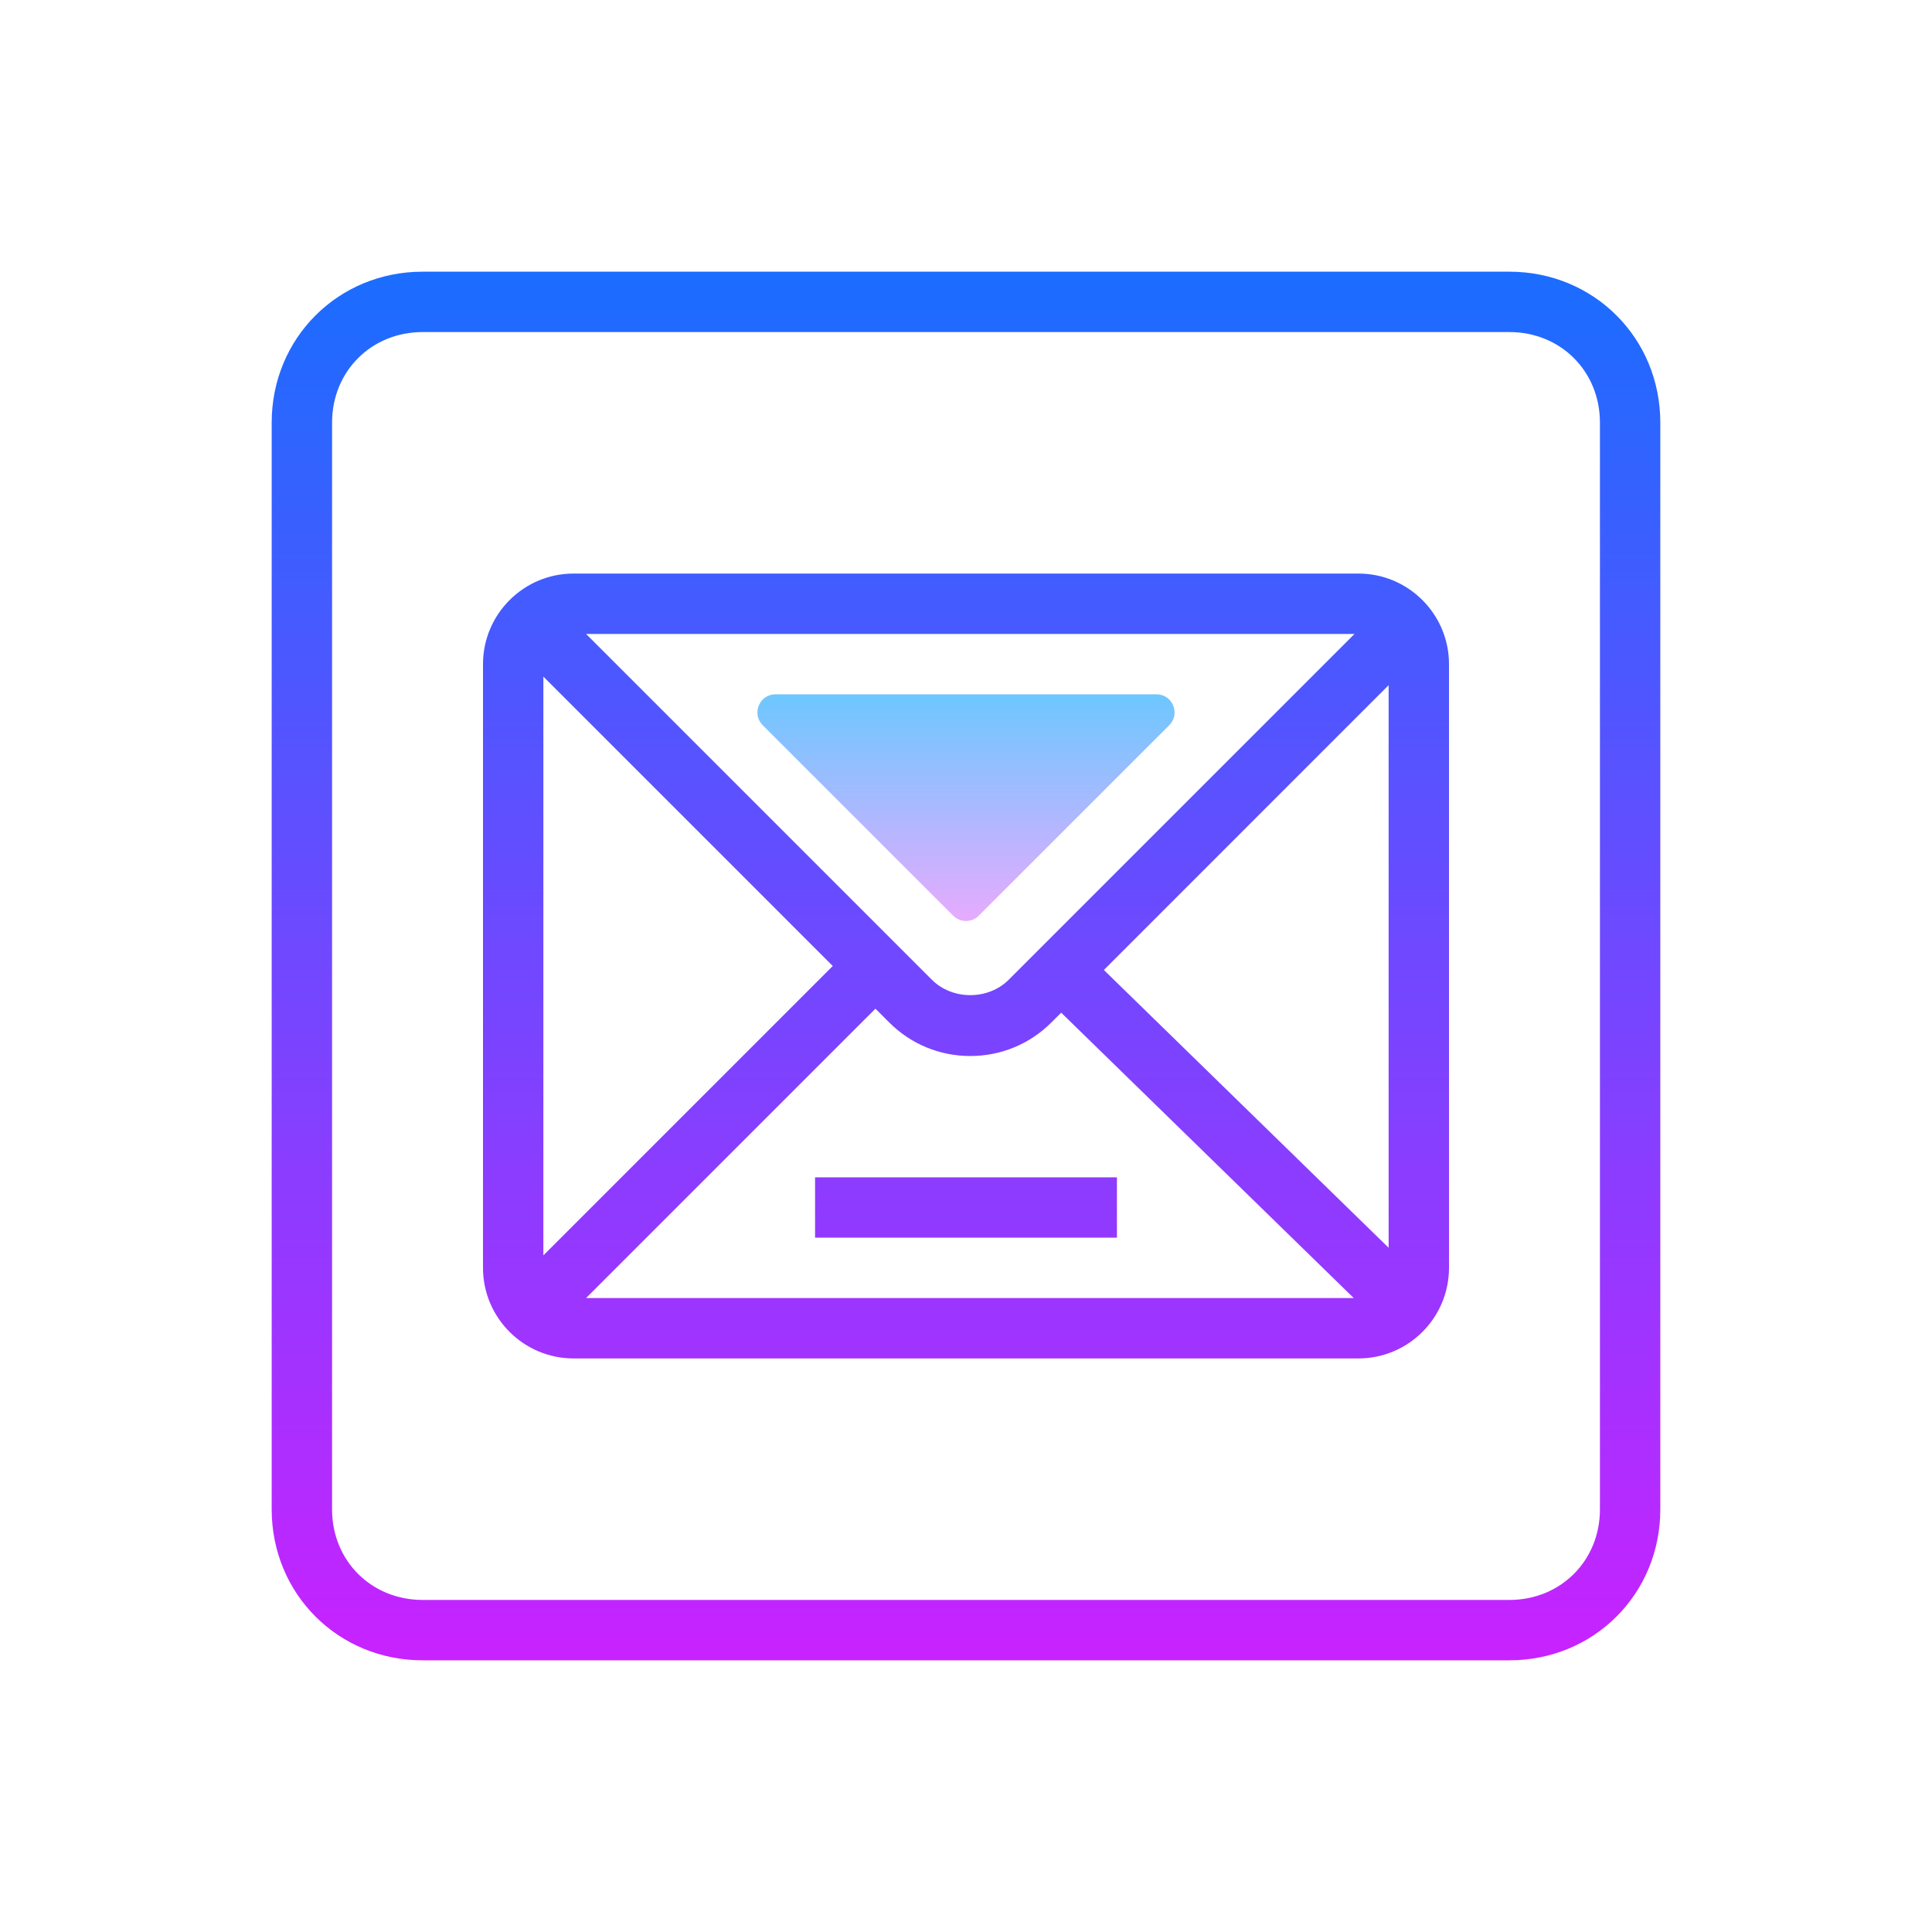 <svg xmlns="http://www.w3.org/2000/svg"  viewBox="0 0 64 64" ><linearGradient id="AWKzNDila4ISNLgYjkvBOa" x1="32" x2="32" y1="55" y2="9" gradientUnits="userSpaceOnUse"><stop offset="0" stop-color="#c822ff"/><stop offset="1" stop-color="#1a6dff"/></linearGradient><path fill="url(#AWKzNDila4ISNLgYjkvBOa)" d="M50,9H14c-2.8,0-5,2.2-5,5v36c0,2.8,2.2,5,5,5h36c2.8,0,5-2.2,5-5V14C55,11.2,52.8,9,50,9z M53,50c0,1.7-1.3,3-3,3H14c-1.7,0-3-1.3-3-3V14c0-1.7,1.3-3,3-3h36c1.7,0,3,1.3,3,3V50z M45,19H19c-1.654,0-3,1.346-3,3v20 c0,1.654,1.346,3,3,3h26c1.654,0,3-1.346,3-3V22C48,20.346,46.654,19,45,19z M44.87,21L33.415,32.455 c-0.679,0.68-1.865,0.681-2.546,0L19.414,21H44.87z M18,41.586V22.414L27.586,32L18,41.586z M19.414,43L29,33.414l0.455,0.455 c0.717,0.718,1.672,1.113,2.687,1.113c1.016,0,1.97-0.395,2.688-1.113l0.323-0.323L44.845,43H19.414z M46,41.333l-9.433-9.201 L46,22.698V41.333z M27,41h10v-2H27V41z"/><linearGradient id="AWKzNDila4ISNLgYjkvBOb" x1="32" x2="32" y1="30.509" y2="23" gradientUnits="userSpaceOnUse"><stop offset="0" stop-color="#e6abff"/><stop offset="1" stop-color="#6dc7ff"/></linearGradient><path fill="url(#AWKzNDila4ISNLgYjkvBOb)" d="M25.691,23h12.618c0.535,0,0.802,0.646,0.424,1.024l-6.309,6.309 c-0.234,0.234-0.614,0.234-0.849,0l-6.309-6.309C24.889,23.646,25.156,23,25.691,23z"/></svg>